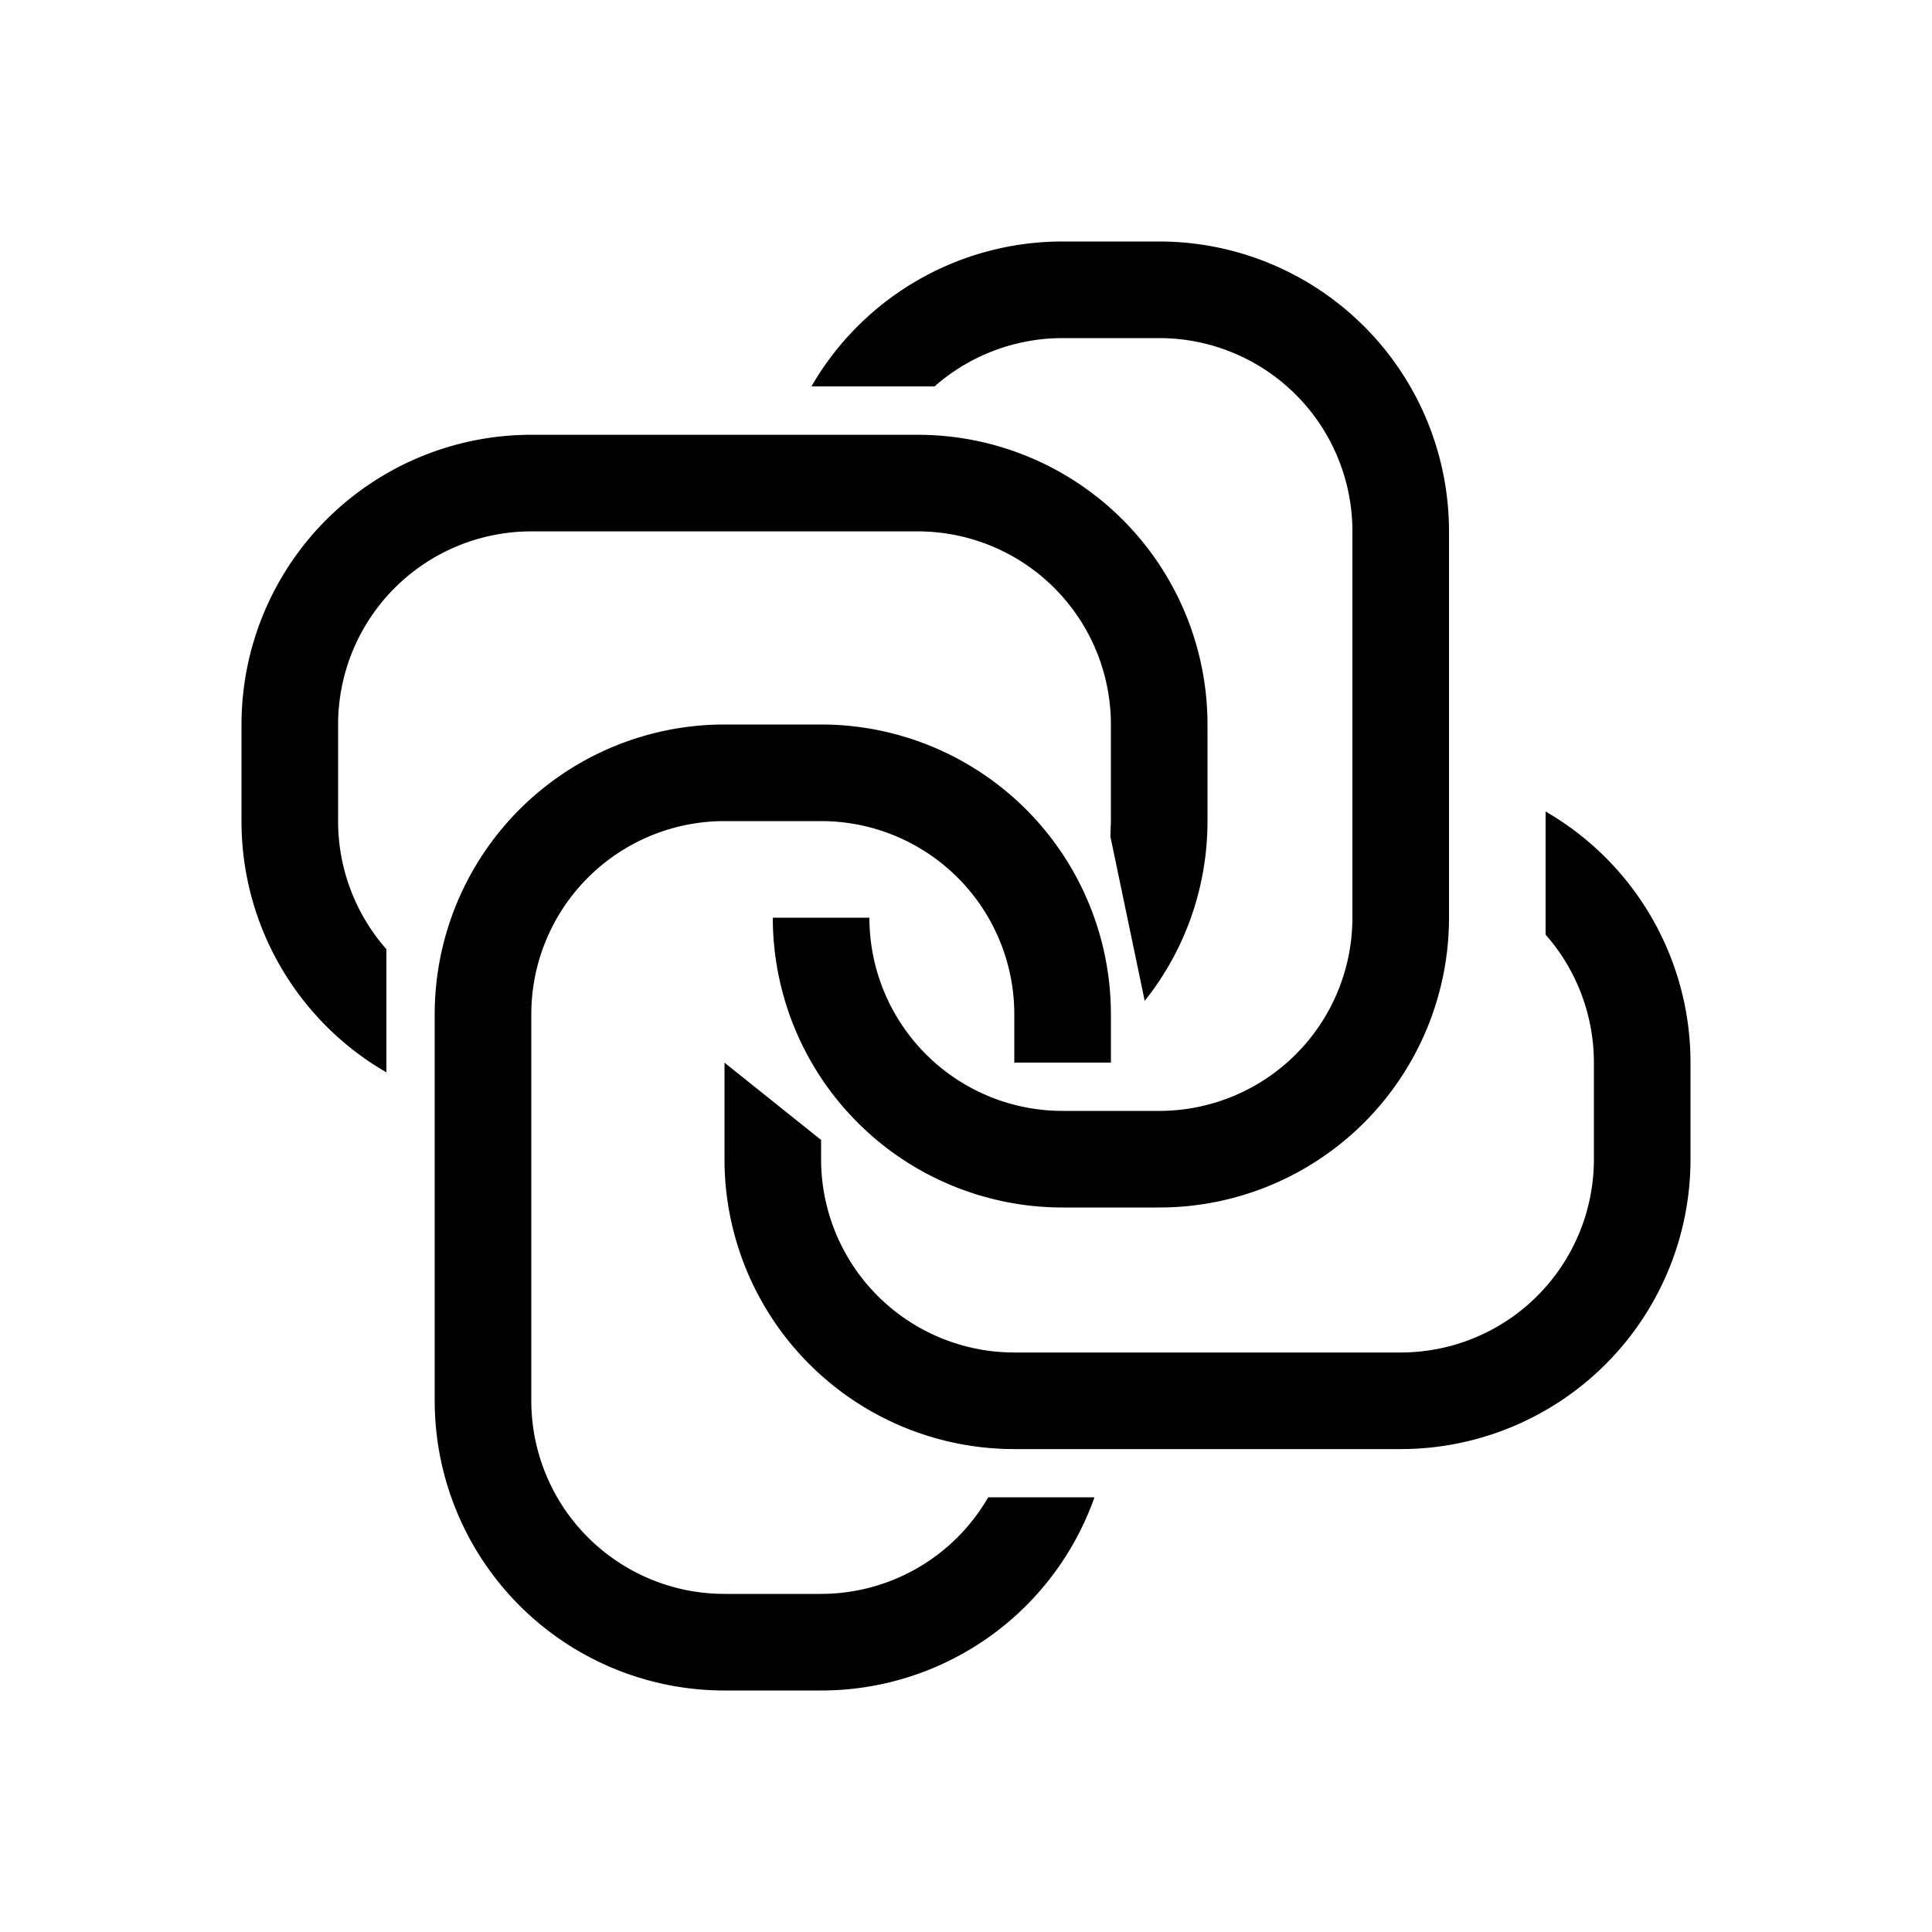 <svg xmlns="http://www.w3.org/2000/svg" width="1em" height="1em" viewBox="0 0 24 24"><path fill="currentColor" d="M13.8 9.002v1.2l-.006.191l.426 2.04c.506-.634.78-1.42.78-2.232v-1.2a3.6 3.6 0 0 0-3.6-3.6H6.6a3.6 3.6 0 0 0-3.6 3.6v1.2a3.6 3.6 0 0 0 1.8 3.12v-1.53c-.372-.42-.6-.984-.6-1.59v-1.2a2.4 2.4 0 0 1 2.4-2.4h4.8a2.4 2.4 0 0 1 2.4 2.4"/><path fill="currentColor" d="M13.2 4.2h1.2a2.4 2.4 0 0 1 2.4 2.4v4.8a2.4 2.4 0 0 1-2.4 2.4h-1.2a2.4 2.4 0 0 1-2.4-2.4H9.6a3.6 3.6 0 0 0 3.6 3.6h1.2a3.6 3.6 0 0 0 3.6-3.6V6.6A3.6 3.6 0 0 0 14.4 3h-1.2a3.6 3.6 0 0 0-3.12 1.8h1.53c.42-.372.984-.6 1.59-.6"/><path fill="currentColor" d="M9 10.2h1.2a2.4 2.4 0 0 1 2.4 2.4v.6h1.2v-.6A3.6 3.6 0 0 0 10.2 9H9a3.6 3.6 0 0 0-3.6 3.6v4.8A3.6 3.6 0 0 0 9 21h1.2a3.6 3.6 0 0 0 3.396-2.4h-1.32a2.4 2.4 0 0 1-2.076 1.2H9a2.4 2.4 0 0 1-2.4-2.4v-4.8A2.4 2.4 0 0 1 9 10.2"/><path fill="currentColor" d="M19.2 11.611c.372.42.6.984.6 1.59v1.2a2.4 2.4 0 0 1-2.4 2.4h-4.8a2.4 2.4 0 0 1-2.4-2.4v-.24l-1.2-.96v1.2a3.6 3.6 0 0 0 3.6 3.6h4.8a3.6 3.6 0 0 0 3.6-3.6v-1.2a3.6 3.6 0 0 0-1.8-3.12z"/></svg>